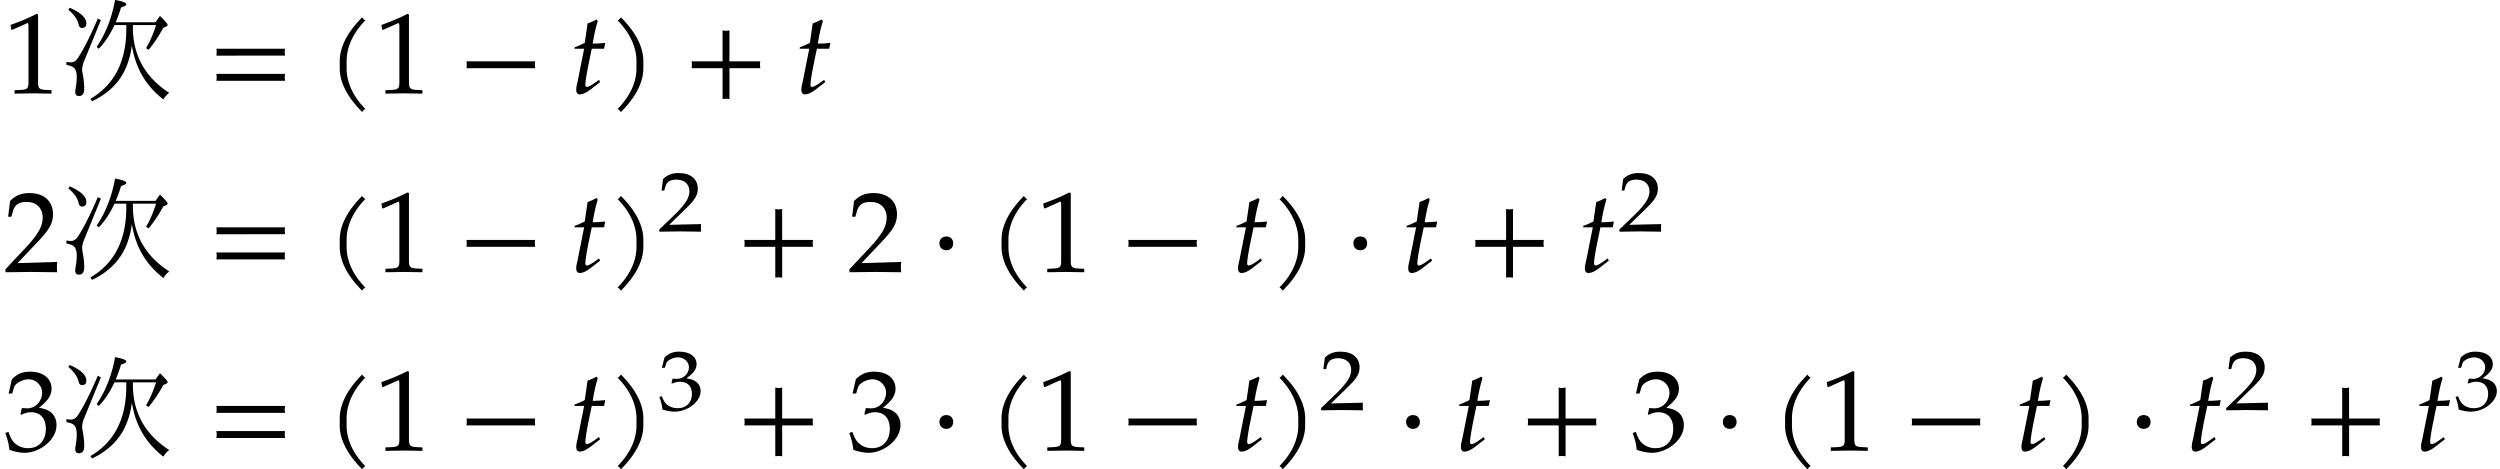 <svg xmlns="http://www.w3.org/2000/svg" xmlns:xlink="http://www.w3.org/1999/xlink" width="348" height="49pt" viewBox="0 0 261 49"><defs><symbol overflow="visible" id="a"><path d="M5 .031v-.36l-.625-.03c-.656-.032-.781-.172-.781-.782v-7.093l-.156-.063c-.782.406-1.626.766-2.72 1.156l.079.5h.125l1.547-.687.031-.016c.063 0 .094.11.094.407v5.796c0 .61-.125.75-.781.782l-.672.03v.36L3.125 0zm0 0"/></symbol><symbol overflow="visible" id="c"><path d="M8.125-3.938c-.016-.124-.031-.25-.031-.359 0-.125.015-.25.031-.36H.953c.031.11.031.235.031.36 0 .11 0 .234-.03.36zm0 2.626c-.016-.125-.031-.235-.031-.36s.015-.234.031-.36H.953a1.4 1.4 0 0 1 .031.36c0 .125 0 .234-.03.36zm0 0"/></symbol><symbol overflow="visible" id="d"><path d="M4.11-7.61a.735.735 0 0 1-.188-.14c-.063-.063-.11-.11-.14-.188-1.47 1.47-2.345 3.032-2.345 4.563v.781c0 1.516.875 3.078 2.344 4.547a.735.735 0 0 1 .14-.187.735.735 0 0 1 .188-.141C2.781.281 2.156-1.203 2.156-2.594v-.781c0-1.39.625-2.89 1.953-4.234zm0 0"/></symbol><symbol overflow="visible" id="e"><path d="M8.125-2.625c-.016-.125-.031-.25-.031-.36 0-.124.015-.25.031-.359H.953c.031.11.031.235.031.36 0 .109 0 .234-.03.359zm0 0"/></symbol><symbol overflow="visible" id="f"><path d="M3.703-5.266c-.453.047-.86.079-1.312.079.187-1.125.328-1.704.53-2.36l-.124-.172c-.235.14-.563.282-.938.422l-.296 2.031c-.516.25-.829.391-1.047.454l-.032.156H1.5L.828-1.281c-.062.297-.156.593-.156.906 0 .297.125.484.36.484.421 0 .827-.234 1.765-1 .219-.156.14-.109.375-.296l-.125-.22-.531.376c-.36.25-.594.36-.735.36-.093 0-.156-.095-.156-.235 0-.313.14-1.25.516-3.016l.156-.734h1.281zm0 0"/></symbol><symbol overflow="visible" id="g"><path d="M3.64-2.594v-.781c0-1.531-.874-3.094-2.343-4.563-.047.079-.094.125-.156.188a.427.427 0 0 1-.188.14c1.328 1.344 1.969 2.844 1.969 4.235v.781c0 1.39-.64 2.875-1.969 4.219.078.031.14.078.188.14.062.063.109.126.156.188C2.766.484 3.64-1.078 3.64-2.594zm0 0"/></symbol><symbol overflow="visible" id="h"><path d="M8.125-2.625c-.016-.125-.031-.25-.031-.36 0-.124.015-.25.031-.359H4.906v-3.234c-.125.031-.25.047-.36.047-.124 0-.25-.016-.359-.047v3.234H.954c.031.11.031.235.031.36 0 .109 0 .234-.03.359h3.234V.594c.109-.016.234-.031.359-.031.11 0 .234.015.36.03v-3.218zm0 0"/></symbol><symbol overflow="visible" id="i"><path d="M5.594.031c-.032-.25-.032-.36-.032-.531 0-.156 0-.281.032-.547l-4.14.125L3.64-3.234c1.156-1.22 1.515-1.875 1.515-2.782 0-1.375-.937-2.218-2.453-2.218-.86 0-1.453.234-2.031.828l-.203 1.64h.344l.156-.562c.187-.688.625-.984 1.422-.984 1.03 0 1.687.64 1.687 1.656 0 .906-.5 1.781-1.86 3.218L.189-.28V.03L2.858 0zm0 0"/></symbol><symbol overflow="visible" id="k"><path d="M2.39-2.984c0-.438-.28-.72-.718-.72-.422 0-.719.282-.719.72 0 .421.297.718.719.718.437 0 .719-.296.719-.718zm0 0"/></symbol><symbol overflow="visible" id="l"><path d="M5.516-2.672c0-.578-.235-1.078-.657-1.375-.312-.219-.578-.312-1.171-.422C4.64-5.219 5-5.766 5-6.469c0-1.062-.89-1.765-2.219-1.765-.812 0-1.344.218-1.922.796L.516-5.952H.89l.203-.672c.14-.406.89-.813 1.515-.813.766 0 1.407.641 1.407 1.391 0 .89-.704 1.64-1.547 1.64-.11 0-.563-.03-.563-.03l-.156.64.094.063c.453-.204.672-.266 1-.266 1 0 1.562.64 1.562 1.734 0 1.22-.718 2.016-1.843 2.016a2.035 2.035 0 0 1-1.391-.516C.89-1.03.734-1.296.5-1.953l-.328.125c.266.734.36 1.156.422 1.75.64.219 1.156.312 1.61.312.952 0 2.046-.53 2.702-1.328.407-.5.61-1.015.61-1.578zm0 0"/></symbol><symbol overflow="visible" id="b"><path d="M7.516-7.125v.25c0 1.355.28 2.586.843 3.688.625 1.218 1.61 2.265 2.954 3.14a1.979 1.979 0 0 0-.61.688c-1.18-.914-2.047-2.008-2.61-3.282C7.79-3.316 7.564-4.1 7.407-5c-.148 1.148-.465 2.148-.953 3C5.753-.79 4.687.148 3.25.828l-.172-.25C4.316-.14 5.254-1.113 5.891-2.344c.625-1.219.937-2.68.937-4.39v-.391H5.594c-.469 1.012-1.016 1.836-1.64 2.469l-.22-.188c.938-1.383 1.579-3.02 1.922-4.906.782.137 1.172.29 1.172.453 0 .106-.183.215-.547.328-.18.586-.367 1.102-.562 1.547h4.156l.469-.656c.531.523.797.828.797.922 0 .074-.043.133-.125.172l-.329.14c-.449.844-.96 1.61-1.53 2.297l-.266-.172c.394-.656.742-1.457 1.046-2.406zM.922-8.938c1.156.512 1.734 1.055 1.734 1.626 0 .324-.152.484-.453.484-.187 0-.308-.133-.36-.406-.136-.52-.491-1.016-1.062-1.485zm3.25 1.297L2.39-3.28a2.23 2.23 0 0 0-.172.828c0 .094.031.305.094.625.082.48.124.922.124 1.328 0 .52-.183.781-.546.781-.262 0-.391-.14-.391-.422 0-.007.004-.086.016-.234.03-.195.054-.352.078-.469.039-.312.062-.597.062-.86 0-.507-.12-.847-.36-1.015-.136-.101-.374-.187-.718-.25v-.312c.195.031.352.047.469.047.289 0 .539-.16.75-.485.613-.945 1.3-2.312 2.062-4.094zm0 0"/></symbol><symbol overflow="visible" id="j"><path d="M4.594.031c-.016-.187-.016-.281-.016-.406 0-.11 0-.203.016-.39l-3.328.078 1.75-1.704c.937-.906 1.234-1.39 1.234-2.062 0-1.016-.75-1.64-1.984-1.64-.688 0-1.172.171-1.641.624L.469-4.266H.75l.11-.406c.171-.516.515-.734 1.156-.734.828 0 1.359.468 1.359 1.218 0 .672-.406 1.329-1.484 2.391L.234-.203V.03L2.391 0zm0 0"/></symbol><symbol overflow="visible" id="m"><path d="M4.547-1.984c0-.422-.203-.797-.547-1.016-.234-.156-.469-.234-.938-.313.766-.546 1.063-.953 1.063-1.468 0-.797-.719-1.313-1.797-1.313-.64 0-1.078.172-1.547.594L.5-4.406h.313l.156-.5c.11-.297.719-.594 1.219-.594.624 0 1.14.469 1.14 1.031 0 .657-.562 1.219-1.25 1.219-.078 0-.453-.031-.453-.031l-.125.469.078.046c.36-.14.547-.187.797-.187.813 0 1.266.469 1.266 1.265 0 .907-.579 1.5-1.485 1.5-.437 0-.828-.124-1.125-.374C.813-.766.671-.97.5-1.438l-.266.078C.437-.813.516-.5.563-.047c.515.156.937.219 1.296.219.782 0 1.657-.39 2.188-.984.328-.36.5-.75.5-1.172zm0 0"/></symbol></defs><use xlink:href="#a" x=".38" y="9.745"/><use xlink:href="#b" x="6.358" y="9.745"/><use xlink:href="#c" x="21.634" y="9.745"/><use xlink:href="#d" x="34.032" y="9.745"/><use xlink:href="#a" x="39.101" y="9.745"/><use xlink:href="#e" x="47.744" y="9.745"/><use xlink:href="#f" x="59.484" y="9.745"/><use xlink:href="#g" x="63.525" y="9.745"/><use xlink:href="#h" x="71.248" y="9.745"/><use xlink:href="#f" x="82.988" y="9.745"/><use xlink:href="#i" x=".38" y="28.391"/><use xlink:href="#b" x="6.358" y="28.391"/><use xlink:href="#c" x="21.634" y="28.391"/><use xlink:href="#d" x="34.032" y="28.391"/><use xlink:href="#a" x="39.101" y="28.391"/><use xlink:href="#e" x="47.744" y="28.391"/><use xlink:href="#f" x="59.484" y="28.391"/><use xlink:href="#g" x="63.525" y="28.391"/><use xlink:href="#j" x="68.598" y="24.159"/><use xlink:href="#h" x="76.751" y="28.391"/><use xlink:href="#i" x="88.491" y="28.391"/><use xlink:href="#k" x="97.123" y="28.391"/><use xlink:href="#d" x="103.124" y="28.391"/><use xlink:href="#a" x="108.193" y="28.391"/><use xlink:href="#e" x="116.837" y="28.391"/><use xlink:href="#f" x="128.577" y="28.391"/><use xlink:href="#g" x="132.618" y="28.391"/><use xlink:href="#k" x="140.341" y="28.391"/><use xlink:href="#f" x="146.342" y="28.391"/><use xlink:href="#h" x="153.049" y="28.391"/><use xlink:href="#f" x="164.789" y="28.391"/><use xlink:href="#j" x="168.832" y="24.159"/><use xlink:href="#l" x=".381" y="47.038"/><use xlink:href="#b" x="6.358" y="47.038"/><use xlink:href="#c" x="21.634" y="47.038"/><use xlink:href="#d" x="34.032" y="47.038"/><use xlink:href="#a" x="39.101" y="47.038"/><use xlink:href="#e" x="47.744" y="47.038"/><use xlink:href="#f" x="59.484" y="47.038"/><use xlink:href="#g" x="63.525" y="47.038"/><use xlink:href="#m" x="68.598" y="42.806"/><use xlink:href="#h" x="76.751" y="47.038"/><use xlink:href="#l" x="88.491" y="47.038"/><use xlink:href="#k" x="97.123" y="47.038"/><use xlink:href="#d" x="103.124" y="47.038"/><use xlink:href="#a" x="108.193" y="47.038"/><use xlink:href="#e" x="116.837" y="47.038"/><use xlink:href="#f" x="128.577" y="47.038"/><use xlink:href="#g" x="132.618" y="47.038"/><use xlink:href="#j" x="137.69" y="42.806"/><use xlink:href="#k" x="145.843" y="47.038"/><use xlink:href="#f" x="151.845" y="47.038"/><use xlink:href="#h" x="158.539" y="47.038"/><use xlink:href="#l" x="170.279" y="47.038"/><use xlink:href="#k" x="178.911" y="47.038"/><use xlink:href="#d" x="184.925" y="47.038"/><use xlink:href="#a" x="189.994" y="47.038"/><use xlink:href="#e" x="198.625" y="47.038"/><use xlink:href="#f" x="210.365" y="47.038"/><use xlink:href="#g" x="214.406" y="47.038"/><g><use xlink:href="#k" x="222.129" y="47.038"/></g><g><use xlink:href="#f" x="228.143" y="47.038"/></g><g><use xlink:href="#j" x="232.186" y="42.806"/></g><g><use xlink:href="#h" x="240.339" y="47.038"/></g><g><use xlink:href="#f" x="252.079" y="47.038"/></g><g><use xlink:href="#m" x="256.123" y="42.806"/></g></svg>